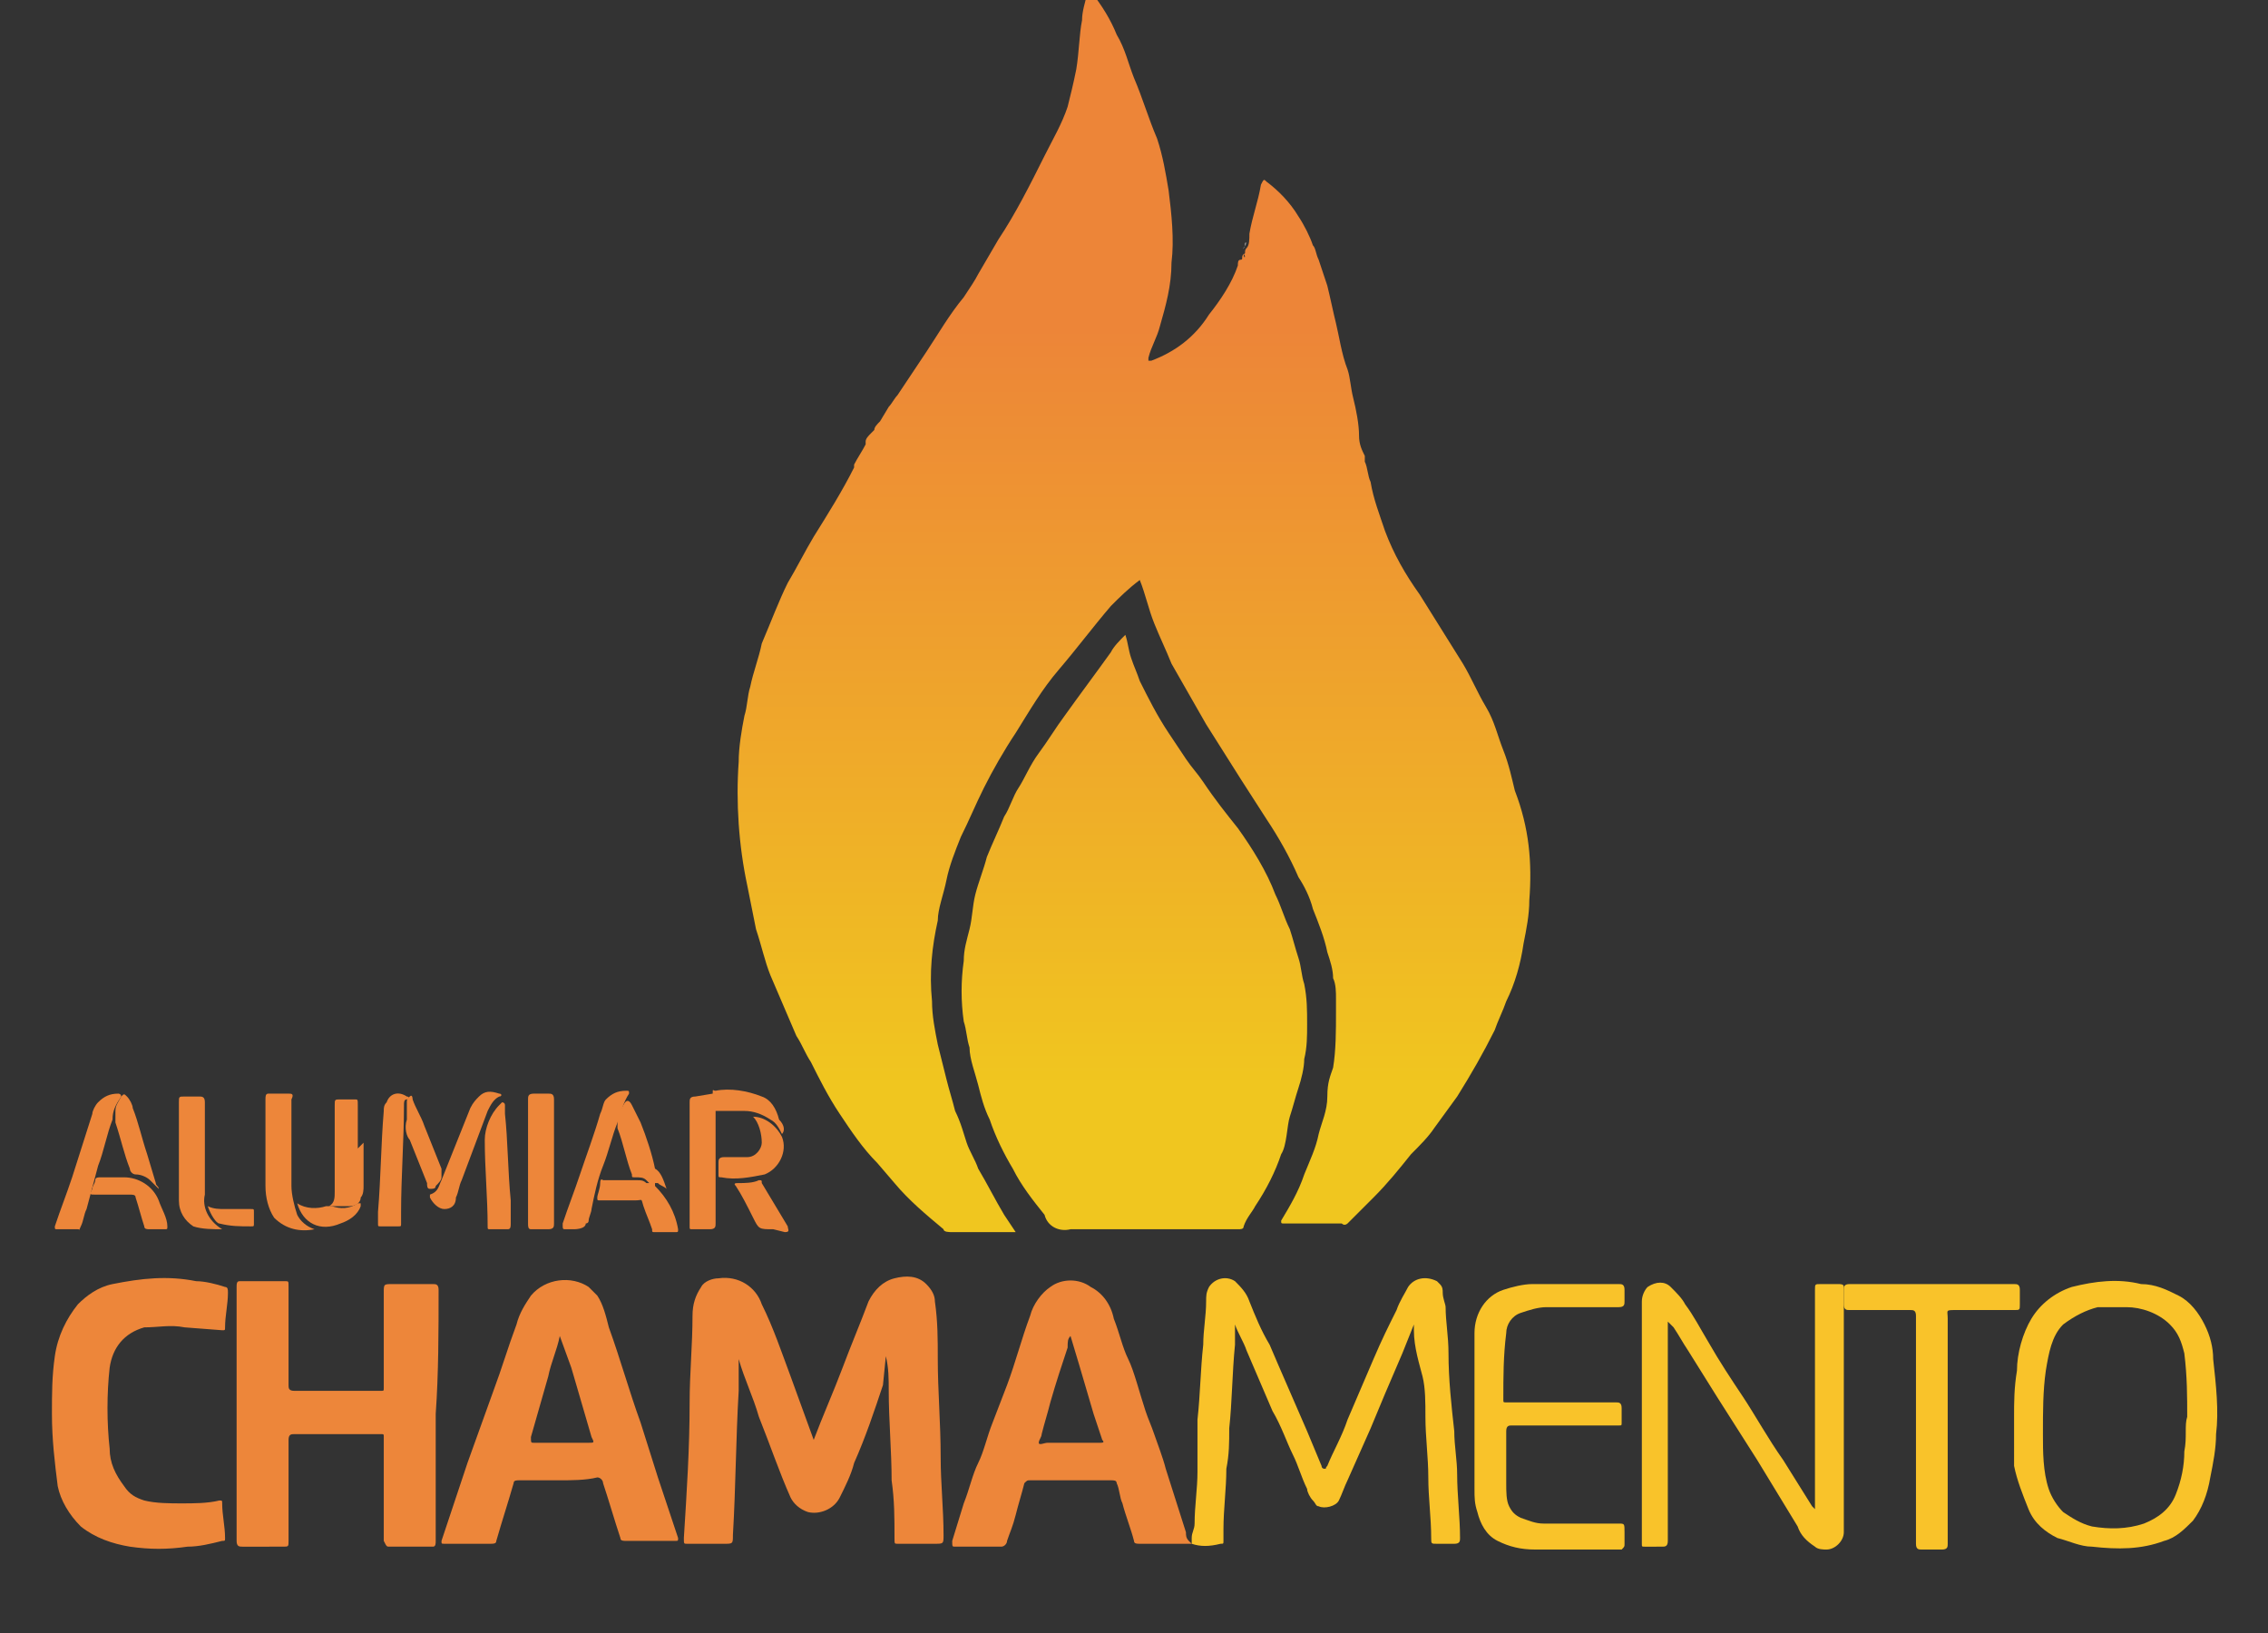 <?xml version="1.0" encoding="utf-8"?>
<!-- Generator: Adobe Illustrator 21.1.0, SVG Export Plug-In . SVG Version: 6.00 Build 0)  -->
<svg version="1.1" id="Camada_1" xmlns="http://www.w3.org/2000/svg" xmlns:xlink="http://www.w3.org/1999/xlink" x="0px" y="0px"
	 viewBox="0 0 78.6 56.6" style="enable-background:new 0 0 78.6 56.6;" xml:space="preserve">
<rect x="0" y="0" width="78.6" height="56.6" fill="#333333" stroke="none"/>
<style type="text/css">
	.st0{fill:#ED863A;}
	.st1{fill:#F9C32A;}
	.st2{fill:url(#SVGID_1_);}
	.st3{fill:url(#SVGID_2_);}
</style>
<title>logo</title>
<g id="Camada_1_1_">
	<path class="st0" d="M25.6,47.1c0,0.4,0,0.8,0,1.1c-0.1,1.7-0.1,3.3-0.2,5c0,0.3,0,0.3-0.3,0.3h-1.3c-0.1,0-0.1,0-0.1-0.2
		c0.1-1.6,0.2-3.1,0.2-4.7c0-1,0.1-2,0.1-3c0-0.4,0.1-0.7,0.3-1c0.1-0.2,0.4-0.3,0.6-0.3c0.7-0.1,1.3,0.3,1.5,0.9
		c0.4,0.8,0.7,1.7,1,2.5l0.8,2.2l0,0c0.3-0.8,0.7-1.7,1-2.5s0.6-1.5,0.9-2.3c0.2-0.4,0.5-0.7,0.9-0.8c0.4-0.1,0.8-0.1,1.1,0.2
		c0.2,0.2,0.3,0.4,0.3,0.6c0.1,0.7,0.1,1.3,0.1,2c0,1.1,0.1,2.2,0.1,3.4c0,0.9,0.1,1.8,0.1,2.7c0,0.3,0,0.3-0.3,0.3h-1.3
		c-0.1,0-0.1,0-0.1-0.2c0-0.7,0-1.3-0.1-2c0-1-0.1-2.1-0.1-3.1c0-0.4,0-0.8-0.1-1.2L30.6,48c-0.3,0.9-0.6,1.8-1,2.7
		c-0.1,0.4-0.3,0.8-0.5,1.2c-0.2,0.4-0.7,0.6-1.1,0.5c-0.3-0.1-0.5-0.3-0.6-0.5c-0.4-0.9-0.7-1.8-1.1-2.8
		C26.1,48.4,25.8,47.8,25.6,47.1L25.6,47.1z"/>
	<path class="st0" d="M15.1,49c0,1.5,0,2.9,0,4.4c0,0.1,0,0.2-0.1,0.2h-1.5c-0.1,0-0.1,0-0.2-0.2c0-1.2,0-2.4,0-3.6
		c0-0.1,0-0.1-0.1-0.1h-3c-0.1,0-0.2,0-0.2,0.2c0,1.2,0,2.3,0,3.5c0,0.2,0,0.2-0.2,0.2H8.4c-0.1,0-0.2,0-0.2-0.2c0-2.5,0-5,0-7.5
		c0-0.4,0-0.8,0-1.3c0-0.1,0-0.2,0.1-0.2h1.6c0.1,0,0.1,0,0.1,0.2c0,1.1,0,2.2,0,3.4c0,0.1,0,0.2,0.2,0.2c1,0,2,0,3,0
		c0.1,0,0.1,0,0.1-0.1c0-1.1,0-2.2,0-3.3c0-0.3,0-0.3,0.3-0.3H15c0.1,0,0.2,0,0.2,0.2C15.2,46.1,15.2,47.6,15.1,49L15.1,49z"/>
	<path class="st0" d="M41.3,53.5c-0.1,0-0.2,0-0.3,0h-1.5c-0.1,0-0.2,0-0.2-0.1c0,0,0,0,0,0c-0.1-0.4-0.3-0.9-0.4-1.3
		c-0.1-0.2-0.1-0.5-0.2-0.7c0-0.1-0.1-0.1-0.2-0.1h-2.8c-0.1,0-0.1,0-0.2,0.1c-0.1,0.4-0.2,0.7-0.3,1.1s-0.2,0.6-0.3,0.9
		c0,0.1-0.1,0.2-0.2,0.2c0,0,0,0,0,0h-1.6c-0.1,0-0.1,0-0.1-0.2l0.4-1.3c0.2-0.5,0.3-1,0.5-1.4s0.3-0.9,0.5-1.4l0.5-1.3
		c0.3-0.8,0.5-1.6,0.8-2.4c0.1-0.4,0.4-0.8,0.7-1c0.4-0.3,1-0.3,1.4,0c0.4,0.2,0.7,0.6,0.8,1.1c0.2,0.5,0.3,1,0.5,1.4
		s0.4,1.2,0.6,1.8c0.1,0.3,0.2,0.5,0.3,0.8s0.3,0.8,0.4,1.2l0.7,2.2c0,0.1,0,0.2,0.1,0.3L41.3,53.5z M37.1,46.3
		c-0.1,0.1-0.1,0.2-0.1,0.4c-0.2,0.6-0.4,1.2-0.6,1.9c-0.1,0.4-0.2,0.7-0.3,1.1c0,0.1-0.1,0.2-0.1,0.3s0.2,0,0.3,0h1.8
		c0.1,0,0.2,0,0.1-0.1l-0.3-0.9l-0.5-1.7L37.1,46.3z"/>
	<path class="st0" d="M19.4,51.3H18c-0.1,0-0.2,0-0.2,0.1c0,0,0,0,0,0c-0.2,0.7-0.4,1.3-0.6,2c0,0.1-0.1,0.1-0.2,0.1h-1.6
		c-0.1,0-0.1,0-0.1-0.1c0.3-0.9,0.6-1.8,0.9-2.7l0.9-2.5c0.3-0.8,0.5-1.5,0.8-2.3c0.1-0.4,0.3-0.7,0.5-1c0.5-0.6,1.4-0.7,2-0.3
		c0.1,0.1,0.2,0.2,0.3,0.3c0.2,0.3,0.3,0.7,0.4,1.1c0.4,1.1,0.7,2.2,1.1,3.3l0.6,1.9l0.7,2.1c0,0.1,0,0.1-0.1,0.1h-1.7
		c-0.1,0-0.2,0-0.2-0.1c0,0,0,0,0,0c-0.2-0.6-0.4-1.3-0.6-1.9c0-0.1-0.1-0.2-0.2-0.2c0,0,0,0,0,0C20.3,51.3,19.8,51.3,19.4,51.3z
		 M19.4,46.3L19.4,46.3c-0.1,0.5-0.3,0.9-0.4,1.4l-0.6,2.1c0,0.2,0,0.2,0.1,0.2h1.9c0.2,0,0.2,0,0.1-0.2l-0.7-2.4L19.4,46.3z"/>
	<path class="st1" d="M41.3,53.5v-0.2c0-0.2,0.1-0.3,0.1-0.5c0-0.6,0.1-1.2,0.1-1.8c0-0.3,0-0.7,0-1s0-0.5,0-0.8
		c0.1-0.9,0.1-1.7,0.2-2.6c0-0.5,0.1-1,0.1-1.5c0-0.2,0-0.3,0.1-0.5c0.2-0.3,0.6-0.4,0.9-0.2c0,0,0,0,0,0c0.2,0.2,0.4,0.4,0.5,0.7
		c0.2,0.5,0.4,1,0.7,1.5l0.3,0.7l1,2.3l0.5,1.2c0,0,0,0.1,0.1,0.1s0,0,0.1-0.1c0.2-0.5,0.5-1,0.7-1.6c0.3-0.7,0.6-1.4,0.9-2.1
		s0.5-1.1,0.8-1.7c0.1-0.3,0.3-0.6,0.4-0.8c0.2-0.3,0.6-0.4,1-0.2c0,0,0.1,0.1,0.1,0.1c0.1,0.1,0.1,0.2,0.1,0.3
		c0,0.2,0.1,0.4,0.1,0.5c0,0.5,0.1,1,0.1,1.6c0,0.9,0.1,1.8,0.2,2.7c0,0.5,0.1,1,0.1,1.5c0,0.7,0.1,1.5,0.1,2.2c0,0.1,0,0.2-0.2,0.2
		s-0.4,0-0.6,0s-0.2,0-0.2-0.2c0-0.7-0.1-1.4-0.1-2.1s-0.1-1.4-0.1-2.1c0-0.5,0-1-0.1-1.4S49,46.7,49,46.1c0,0,0-0.1,0-0.2l-0.4,1
		L48,48.3l-0.5,1.2l-0.8,1.8c-0.1,0.2-0.2,0.5-0.3,0.7c-0.1,0.2-0.5,0.3-0.7,0.2c-0.1,0-0.1-0.1-0.2-0.2c-0.1-0.1-0.2-0.3-0.2-0.4
		c-0.2-0.4-0.3-0.8-0.5-1.2s-0.4-1-0.7-1.5c-0.3-0.7-0.6-1.4-0.9-2.1c-0.1-0.3-0.3-0.6-0.4-0.9v0.7c-0.1,1-0.1,2-0.2,2.9
		c0,0.5,0,0.9-0.1,1.4c0,0.7-0.1,1.4-0.1,2.1c0,0.1,0,0.2,0,0.4c0,0.1,0,0.1-0.1,0.1C41.9,53.6,41.6,53.6,41.3,53.5z"/>
	<path class="st0" d="M1.8,49c0-0.7,0-1.3,0.1-2c0.1-0.7,0.4-1.3,0.8-1.8c0.3-0.3,0.7-0.6,1.2-0.7c1-0.2,1.9-0.3,2.9-0.1
		c0.3,0,0.7,0.1,1,0.2c0.1,0,0.1,0.1,0.1,0.2c0,0.4-0.1,0.8-0.1,1.2c0,0.1,0,0.1-0.1,0.1L6.4,46c-0.5-0.1-0.9,0-1.4,0
		c-0.7,0.2-1.1,0.7-1.2,1.4c-0.1,0.9-0.1,1.9,0,2.8c0,0.5,0.2,0.9,0.5,1.3C4.5,51.8,4.7,51.9,5,52c0.4,0.1,0.9,0.1,1.3,0.1
		c0.4,0,0.9,0,1.3-0.1c0.1,0,0.1,0,0.1,0.1c0,0.4,0.1,0.8,0.1,1.2c0,0.1,0,0.1-0.1,0.1c-0.4,0.1-0.8,0.2-1.2,0.2
		c-0.7,0.1-1.3,0.1-2,0c-0.6-0.1-1.2-0.3-1.7-0.7c-0.4-0.4-0.7-0.9-0.8-1.4C1.9,50.7,1.8,49.9,1.8,49z"/>
	<path class="st1" d="M57.8,45.8c0,0.4,0,0.7,0,1c0,2.1,0,4.2,0,6.3c0,0.1,0,0.2,0,0.3c0,0.2-0.1,0.2-0.2,0.2H57
		c-0.1,0-0.1,0-0.1-0.1c0-2.8,0-5.6,0-8.4c0-0.2,0.1-0.4,0.2-0.5c0.3-0.2,0.6-0.2,0.8,0c0.2,0.2,0.4,0.4,0.5,0.6
		c0.3,0.4,0.5,0.8,0.8,1.3c0.4,0.7,0.8,1.3,1.2,1.9s0.9,1.5,1.4,2.2l1,1.6l0.1,0.1c0-0.2,0-0.3,0-0.5c0-2.4,0-4.7,0-7.1
		c0-0.2,0-0.2,0.2-0.2h0.6c0.1,0,0.2,0,0.2,0.1c0,0.4,0,0.7,0,1.1c0,2.3,0,4.6,0,6.9c0,0.2,0,0.3,0,0.5c0,0.3-0.3,0.6-0.6,0.6
		c-0.1,0-0.3,0-0.4-0.1c-0.3-0.2-0.5-0.4-0.6-0.7l-1.4-2.3l-1.4-2.2l-1-1.6c-0.2-0.3-0.3-0.5-0.5-0.8L57.8,45.8z"/>
	<path class="st1" d="M69.8,49.1c0-0.5,0-1,0.1-1.6c0-0.6,0.2-1.3,0.5-1.8c0.3-0.5,0.8-0.9,1.4-1.1c0.8-0.2,1.6-0.3,2.4-0.1
		c0.5,0,0.9,0.2,1.3,0.4c0.4,0.2,0.7,0.6,0.9,1c0.2,0.4,0.3,0.8,0.3,1.2c0.1,0.9,0.2,1.8,0.1,2.6c0,0.5-0.1,1-0.2,1.5
		c-0.1,0.6-0.3,1.1-0.6,1.5c-0.3,0.3-0.6,0.6-1,0.7c-0.8,0.3-1.6,0.3-2.5,0.2c-0.4,0-0.8-0.2-1.2-0.3c-0.4-0.2-0.8-0.5-1-1
		c-0.2-0.5-0.4-1-0.5-1.5C69.8,50.3,69.8,49.7,69.8,49.1z M75.8,49.1c0-0.7,0-1.4-0.1-2.2c-0.1-0.4-0.2-0.7-0.5-1
		c-0.4-0.4-1-0.6-1.5-0.6c-0.3,0-0.7,0-1,0c-0.4,0.1-0.8,0.3-1.2,0.6c-0.4,0.4-0.5,1-0.6,1.6c-0.1,0.7-0.1,1.4-0.1,2.2
		c0,0.6,0,1.3,0.2,1.9c0.1,0.3,0.3,0.6,0.5,0.8c0.3,0.2,0.6,0.4,1,0.5c0.6,0.1,1.2,0.1,1.8-0.1c0.5-0.2,0.9-0.5,1.1-1
		c0.2-0.5,0.3-1,0.3-1.5C75.8,49.8,75.7,49.4,75.8,49.1L75.8,49.1z"/>
	<path class="st1" d="M51.1,49c0-0.9,0-1.9,0-2.8c0-0.7,0.4-1.3,1-1.5c0.3-0.1,0.7-0.2,1-0.2c1,0,2,0,3,0c0.1,0,0.2,0,0.2,0.2
		c0,0.1,0,0.3,0,0.4c0,0.1,0,0.2-0.2,0.2h-2.5c-0.3,0-0.6,0.1-0.9,0.2c-0.3,0.1-0.5,0.4-0.5,0.7c-0.1,0.8-0.1,1.5-0.1,2.3
		c0,0.1,0,0.1,0.1,0.1H56c0.1,0,0.2,0,0.2,0.2c0,0.2,0,0.3,0,0.5c0,0.1,0,0.1-0.1,0.1h-3.7c-0.1,0-0.2,0-0.2,0.2c0,0.6,0,1.2,0,1.8
		c0,0.3,0,0.6,0.1,0.8c0.1,0.2,0.2,0.3,0.4,0.4c0.3,0.1,0.5,0.2,0.8,0.2c0.9,0,1.8,0,2.6,0c0.2,0,0.2,0,0.2,0.3c0,0.1,0,0.2,0,0.4
		c0,0.1,0,0.1-0.1,0.2c-0.6,0-1.1,0-1.7,0c-0.4,0-0.8,0-1.3,0c-0.5,0-0.9-0.1-1.3-0.3c-0.4-0.2-0.6-0.6-0.7-1
		c-0.1-0.3-0.1-0.5-0.1-0.8C51.1,50.5,51.1,49.8,51.1,49L51.1,49z"/>
	<path class="st1" d="M67.5,49.5c0,1.3,0,2.6,0,4c0,0.1,0,0.2-0.2,0.2h-0.7c-0.1,0-0.2,0-0.2-0.2c0-1.8,0-3.5,0-5.2
		c0-0.9,0-1.8,0-2.7c0-0.2-0.1-0.2-0.2-0.2h-2.1c-0.1,0-0.2,0-0.2-0.2c0-0.2,0-0.3,0-0.5c0-0.1,0-0.2,0.2-0.2h5.7
		c0.1,0,0.2,0,0.2,0.2s0,0.3,0,0.5s0,0.2-0.2,0.2h-2c-0.4,0-0.3,0-0.3,0.3C67.5,46.9,67.5,48.2,67.5,49.5z"/>
	<path class="st0" d="M23.1,41.2c-0.1-0.1-0.2-0.1-0.3-0.2c0,0-0.1,0-0.1,0s0,0.1,0,0.1c0.4,0.4,0.7,0.9,0.8,1.5
		c0,0.1,0,0.1-0.1,0.1h-0.7c-0.1,0-0.1,0-0.1-0.1c-0.1-0.3-0.2-0.5-0.3-0.8s0-0.2-0.3-0.2h-1.2c-0.1,0-0.1,0-0.1-0.1
		s0.1-0.3,0.1-0.5s0.1-0.1,0.1-0.1h1.2c0.1,0,0.2,0,0.3,0.1c0,0,0.1,0,0.1,0s0,0-0.1-0.1c-0.1-0.1-0.2-0.1-0.4-0.1
		c-0.1,0-0.1,0-0.1-0.1c-0.2-0.5-0.3-1.1-0.5-1.6c0-0.1,0-0.2,0-0.3c0-0.2,0.1-0.3,0.2-0.5s0.2-0.2,0.3,0c0.1,0.2,0.2,0.4,0.3,0.6
		c0.2,0.5,0.4,1.1,0.5,1.6C22.9,40.6,23,40.9,23.1,41.2z"/>
	<path class="st0" d="M18.3,40.2c0-0.7,0-1.4,0-2.1c0-0.1,0-0.2,0.2-0.2c0.2,0,0.3,0,0.5,0c0.1,0,0.2,0,0.2,0.2c0,0.7,0,1.4,0,2
		s0,1.5,0,2.3c0,0.1,0,0.2-0.2,0.2h-0.6c-0.1,0-0.1-0.1-0.1-0.2c0-0.4,0-0.8,0-1.2S18.3,40.5,18.3,40.2L18.3,40.2z"/>
	<path class="st0" d="M24.8,40.2c0,0.7,0,1.4,0,2.2c0,0.1,0,0.2-0.2,0.2H24c-0.1,0-0.1,0-0.1-0.1s0-0.2,0-0.3c0-1.3,0-2.7,0-4
		c0-0.1,0-0.2,0.2-0.2l0.6-0.1c0.1,0,0.1,0,0.1,0.1C24.8,38.8,24.8,39.5,24.8,40.2L24.8,40.2z"/>
	<path class="st0" d="M7.7,42.6c-0.3,0-0.7,0-1-0.1c-0.3-0.2-0.5-0.5-0.5-0.9c0-1.1,0-2.3,0-3.4c0-0.2,0-0.2,0.2-0.2
		c0.2,0,0.3,0,0.5,0c0.1,0,0.2,0,0.2,0.2c0,0.5,0,0.9,0,1.4c0,0.6,0,1.2,0,1.8C7,41.8,7.2,42.3,7.7,42.6z"/>
	<path class="st0" d="M10.9,42.6c-0.5,0.1-1,0-1.4-0.4c-0.2-0.3-0.3-0.7-0.3-1.1c0-1,0-2,0-3c0-0.1,0-0.2,0.1-0.2H10
		c0.1,0,0.2,0,0.1,0.2c0,0,0,0.1,0,0.1c0,1,0,1.9,0,2.9c0,0.3,0.1,0.7,0.2,1C10.4,42.3,10.6,42.5,10.9,42.6L10.9,42.6z"/>
	<path class="st0" d="M2.3,42.6H2c-0.1,0-0.1,0-0.1-0.1c0.2-0.6,0.4-1.1,0.6-1.7l0.7-2.2c0-0.1,0.1-0.3,0.2-0.4
		c0.2-0.2,0.4-0.3,0.7-0.3c0,0,0.1,0,0.1,0.1c-0.2,0.3-0.3,0.5-0.3,0.8c-0.2,0.5-0.3,1.1-0.5,1.6L3,41.9c-0.1,0.2-0.1,0.4-0.2,0.6
		s0,0.1-0.1,0.1C2.7,42.6,2.3,42.6,2.3,42.6z"/>
	<path class="st0" d="M19.9,42.6h-0.3c-0.1,0-0.1,0-0.1-0.2c0.2-0.6,0.4-1.1,0.6-1.7s0.5-1.4,0.7-2.1c0.1-0.2,0.1-0.4,0.2-0.5
		c0.2-0.2,0.4-0.3,0.7-0.3c0.1,0,0.1,0,0.1,0.1c-0.2,0.3-0.3,0.7-0.4,1c-0.2,0.5-0.3,1-0.5,1.5s-0.3,1-0.4,1.5
		c0,0.1-0.1,0.3-0.1,0.4s-0.1,0.1-0.1,0.1C20.3,42.6,19.9,42.6,19.9,42.6z"/>
	<path class="st0" d="M13.1,42c0.1-1.2,0.1-2.3,0.2-3.5c0-0.1,0-0.2,0.1-0.3c0.1-0.3,0.4-0.4,0.7-0.2c0.1,0,0.1,0.1,0,0.1
		C14,38.1,14,38.2,14,38.3c0,1.2-0.1,2.5-0.1,3.7c0,0.1,0,0.3,0,0.4s0,0.1-0.1,0.1h-0.6c-0.1,0-0.1,0-0.1-0.1S13.1,42.1,13.1,42
		L13.1,42z"/>
	<path class="st0" d="M12.6,39.6c0,0.5,0,1,0,1.5c0,0.1,0,0.3-0.1,0.4c0,0.2-0.2,0.3-0.4,0.3c-0.2,0-0.4,0-0.6,0c0,0-0.1,0-0.1,0
		s0,0,0,0c0.2-0.1,0.2-0.3,0.2-0.5c0-1,0-2,0-3c0-0.2,0-0.2,0.2-0.2c0.2,0,0.3,0,0.5,0c0.1,0,0.1,0,0.1,0.2c0,0.5,0,1,0,1.5
		L12.6,39.6z"/>
	<path class="st0" d="M17.7,41.6c0,0.3,0,0.5,0,0.8c0,0.1,0,0.2-0.1,0.2H17c-0.1,0-0.1,0-0.1-0.1c0-1-0.1-2-0.1-3
		c0-0.4,0.2-0.9,0.5-1.2c0,0,0.1-0.1,0.1-0.1c0,0,0.1,0,0.1,0.1s0,0.2,0,0.3C17.6,39.5,17.6,40.6,17.7,41.6L17.7,41.6z"/>
	<path class="st0" d="M15.4,41.9c-0.2,0-0.4-0.2-0.5-0.4c0,0,0-0.1,0-0.1c0.3-0.1,0.3-0.3,0.4-0.5l1-2.5c0.1-0.2,0.2-0.3,0.3-0.4
		c0.2-0.2,0.4-0.2,0.7-0.1c0.1,0,0.1,0.1,0,0.1c-0.2,0.1-0.3,0.3-0.4,0.5c-0.3,0.8-0.6,1.6-0.9,2.4c-0.1,0.2-0.1,0.4-0.2,0.6
		C15.8,41.8,15.6,41.9,15.4,41.9z"/>
	<path class="st0" d="M26.1,38.7c0.4,0,0.8,0.3,1,0.7c0.2,0.5-0.1,1.1-0.6,1.3c0,0,0,0,0,0c-0.5,0.1-1,0.2-1.5,0.1
		c-0.1,0-0.1,0-0.1-0.1s0-0.3,0-0.4s0-0.2,0.2-0.2c0.3,0,0.5,0,0.8,0c0.3,0,0.5-0.3,0.5-0.5C26.4,39.3,26.3,38.9,26.1,38.7z"/>
	<path class="st0" d="M4,40.8h0.3c0.5,0,1,0.3,1.2,0.8c0.1,0.3,0.3,0.6,0.3,0.9c0,0.1,0,0.1-0.1,0.1H5.2c-0.1,0-0.2,0-0.2-0.1
		c0,0,0,0,0,0c-0.1-0.3-0.2-0.7-0.3-1c0-0.1-0.1-0.1-0.2-0.1H3.3c-0.2,0-0.2,0-0.1-0.2c0-0.1,0.1-0.2,0.1-0.3c0-0.1,0.1-0.1,0.2-0.1
		L4,40.8L4,40.8z"/>
	<path class="st0" d="M5.5,41.2c-0.1-0.1-0.2-0.2-0.3-0.3c-0.1-0.1-0.3-0.2-0.5-0.2c-0.1,0-0.2-0.1-0.2-0.2c-0.2-0.5-0.3-1-0.5-1.6
		c0-0.1,0-0.2,0-0.4c0-0.2,0.1-0.3,0.2-0.5c0.1-0.1,0.1-0.1,0.2,0c0.1,0.1,0.2,0.3,0.2,0.4c0.2,0.5,0.3,1,0.5,1.6L5.4,41
		C5.4,41.1,5.5,41.1,5.5,41.2z"/>
	<path class="st0" d="M14.1,38.8c0-0.2,0-0.4,0-0.6c0-0.1,0-0.1,0.1-0.2s0.1,0.1,0.1,0.1c0.1,0.3,0.3,0.6,0.4,0.9
		c0.2,0.5,0.4,1,0.6,1.5c0,0.1,0,0.2,0,0.3c0,0.1-0.1,0.2-0.2,0.3c0,0.1-0.1,0.1-0.2,0.1c-0.1,0-0.1-0.1-0.1-0.2
		c-0.2-0.5-0.4-1-0.6-1.5C14.1,39.4,14,39.1,14.1,38.8z"/>
	<path class="st0" d="M26.8,42.6c-0.5,0-0.5,0-0.7-0.4s-0.4-0.8-0.6-1.1c-0.1-0.1,0-0.1,0.1-0.1c0.2,0,0.5,0,0.7-0.1
		c0.1,0,0.1,0,0.1,0.1l0.6,1l0.3,0.5c0,0.1,0.1,0.2-0.1,0.2L26.8,42.6z"/>
	<path class="st0" d="M27.1,39.3c-0.1-0.2-0.2-0.4-0.4-0.5c-0.3-0.2-0.6-0.3-0.9-0.3c-0.3,0-0.7,0-1,0c-0.1,0-0.1,0-0.1-0.1
		s0-0.3,0-0.5s0-0.1,0.1-0.1c0.5-0.1,1.1,0,1.6,0.2c0.3,0.1,0.5,0.4,0.6,0.8C27.2,39,27.2,39.2,27.1,39.3z"/>
	<path class="st0" d="M10.3,41.7c0.3,0.2,0.7,0.2,1,0.1c0.1,0,0.1,0,0.2,0c0.3,0.1,0.6,0.1,0.9-0.1c0,0,0.1,0,0.1,0s0,0.1,0,0.1
		c-0.1,0.3-0.4,0.5-0.7,0.6C11.1,42.7,10.5,42.4,10.3,41.7C10.2,41.8,10.2,41.8,10.3,41.7z"/>
	<path class="st0" d="M7.2,41.8c0.2,0.1,0.4,0.1,0.6,0.1h0.9c0.1,0,0.1,0,0.1,0.1s0,0.3,0,0.4s0,0.1-0.1,0.1c-0.4,0-0.7,0-1.1-0.1
		C7.5,42.4,7.3,42.1,7.2,41.8z"/>
	
		<linearGradient id="SVGID_1_" gradientUnits="userSpaceOnUse" x1="43.14" y1="49.474" x2="43.22" y2="49.474" gradientTransform="matrix(1 0 0 -1 0 58)">
		<stop  offset="0" style="stop-color:#FFFFFF"/>
		<stop  offset="1" style="stop-color:#000000"/>
	</linearGradient>
	<path class="st2" d="M43.2,8.4c-0.1,0,0,0.1-0.1,0.2S43.2,8.5,43.2,8.4z"/>
	
		<linearGradient id="SVGID_2_" gradientUnits="userSpaceOnUse" x1="39.295" y1="20.39" x2="39.295" y2="46.63" gradientTransform="matrix(1 0 0 -1 0 58)">
		<stop  offset="0" style="stop-color:#F0C61F"/>
		<stop  offset="1" style="stop-color:#ED8538"/>
	</linearGradient>
	<path class="st3" d="M44.4,40c-0.2,0.6-0.5,1.2-0.9,1.8c-0.1,0.2-0.3,0.4-0.4,0.7c0,0.1-0.1,0.1-0.2,0.1h-5.8
		c-0.4,0.1-0.8-0.1-0.9-0.5c-0.4-0.5-0.8-1-1.1-1.6c-0.3-0.5-0.6-1.1-0.8-1.7c-0.2-0.4-0.3-0.8-0.4-1.2c-0.1-0.4-0.3-0.9-0.3-1.3
		c-0.1-0.3-0.1-0.6-0.2-0.9c-0.1-0.7-0.1-1.4,0-2.1c0-0.4,0.1-0.7,0.2-1.1c0.1-0.4,0.1-0.8,0.2-1.2c0.1-0.4,0.3-0.9,0.4-1.3
		c0.2-0.5,0.4-0.9,0.6-1.4c0.2-0.3,0.3-0.7,0.5-1s0.4-0.8,0.7-1.2s0.6-0.9,0.9-1.3c0.5-0.7,1.1-1.5,1.6-2.2c0.1-0.2,0.3-0.4,0.5-0.6
		c0.1,0.3,0.1,0.5,0.2,0.8c0.1,0.3,0.2,0.5,0.3,0.8c0.3,0.6,0.6,1.2,1,1.8c0.2,0.3,0.4,0.6,0.6,0.9s0.4,0.5,0.6,0.8
		c0.4,0.6,0.8,1.1,1.2,1.6c0.5,0.7,1,1.5,1.3,2.3c0.2,0.4,0.3,0.8,0.5,1.2c0.1,0.3,0.2,0.7,0.3,1s0.1,0.6,0.2,0.9
		c0.1,0.5,0.1,0.9,0.1,1.4c0,0.4,0,0.8-0.1,1.2c0,0.3-0.1,0.7-0.2,1s-0.2,0.7-0.3,1S44.6,39.7,44.4,40z M53,31.2
		c0,0.5-0.1,1-0.2,1.5c-0.1,0.7-0.3,1.4-0.6,2c-0.1,0.3-0.3,0.7-0.4,1c-0.4,0.8-0.8,1.5-1.3,2.3l-0.8,1.1c-0.2,0.3-0.5,0.6-0.8,0.9
		c-0.4,0.5-0.8,1-1.3,1.5c-0.3,0.3-0.6,0.6-0.9,0.9c0,0-0.1,0.1-0.2,0h-1.6c-0.1,0-0.3,0-0.4,0c-0.1,0-0.1,0-0.1-0.1
		c0.3-0.5,0.6-1,0.8-1.6c0.2-0.5,0.4-0.9,0.5-1.4c0.1-0.4,0.3-0.8,0.3-1.3s0.1-0.7,0.2-1c0.1-0.6,0.1-1.3,0.1-1.9c0-0.2,0-0.3,0-0.5
		c0-0.2,0-0.5-0.1-0.7c0-0.3-0.1-0.6-0.2-0.9c-0.1-0.5-0.3-1-0.5-1.5c-0.1-0.4-0.3-0.8-0.5-1.1c-0.3-0.7-0.7-1.4-1.1-2L43,27
		l-1.2-1.9c-0.4-0.7-0.8-1.4-1.2-2.1c-0.2-0.5-0.4-0.9-0.6-1.4s-0.3-1-0.5-1.5c-0.4,0.3-0.7,0.6-1,0.9c-0.6,0.7-1.2,1.5-1.8,2.2
		s-1,1.4-1.5,2.2c-0.4,0.6-0.8,1.3-1.1,1.9c-0.3,0.6-0.5,1.1-0.8,1.7c-0.2,0.5-0.4,1-0.5,1.5s-0.3,1-0.3,1.4
		c-0.2,0.9-0.3,1.8-0.2,2.8c0,0.5,0.1,1,0.2,1.5c0.1,0.4,0.2,0.8,0.3,1.2c0.1,0.4,0.2,0.7,0.3,1.1c0.2,0.4,0.3,0.8,0.4,1.1
		c0.1,0.3,0.3,0.6,0.4,0.9c0.3,0.5,0.6,1.1,0.9,1.6l0.4,0.6c0,0-0.1,0-0.2,0H33c-0.1,0-0.3,0-0.3-0.1c-0.6-0.5-1.2-1-1.7-1.6
		l-0.6-0.7c-0.5-0.5-0.9-1.1-1.3-1.7c-0.4-0.6-0.7-1.2-1-1.8c-0.2-0.3-0.3-0.6-0.5-0.9c-0.3-0.7-0.6-1.4-0.9-2.1
		c-0.2-0.5-0.3-1-0.5-1.6c-0.1-0.5-0.2-1-0.3-1.5c-0.3-1.4-0.4-2.9-0.3-4.3c0-0.5,0.1-1.1,0.2-1.6c0.1-0.3,0.1-0.7,0.2-1
		c0.1-0.5,0.3-1,0.4-1.5c0.3-0.7,0.6-1.5,0.9-2.1c0.3-0.5,0.6-1.1,0.9-1.6c0.5-0.8,1-1.6,1.4-2.4l0,0l0,0v-0.1
		c0.1-0.2,0.3-0.5,0.4-0.7c0,0,0,0,0-0.1c0-0.1,0.1-0.2,0.2-0.3l0.1-0.1c0-0.1,0.1-0.2,0.2-0.3l0.3-0.5c0.1-0.1,0.2-0.3,0.3-0.4l0,0
		l1-1.5c0.4-0.6,0.8-1.3,1.3-1.9c0.2-0.3,0.4-0.6,0.5-0.8l0.7-1.2c0.6-0.9,1.1-1.9,1.6-2.9c0.3-0.6,0.6-1.1,0.8-1.7
		c0.1-0.4,0.2-0.8,0.3-1.3c0.1-0.6,0.1-1.2,0.2-1.7c0-0.3,0.1-0.6,0.2-1c0,0,0-0.1,0-0.1s0.1,0,0.1,0.1c0.4,0.5,0.7,1,0.9,1.5
		c0.3,0.5,0.4,1,0.6,1.5c0.3,0.7,0.5,1.4,0.8,2.1c0.2,0.6,0.3,1.2,0.4,1.8c0.1,0.8,0.2,1.7,0.1,2.5c0,0.8-0.2,1.5-0.4,2.2
		c-0.1,0.4-0.3,0.7-0.4,1.1c0,0,0,0.1,0,0.1s0.1,0,0.1,0c0.8-0.3,1.5-0.8,2-1.6c0.4-0.5,0.8-1.1,1-1.7c0-0.1,0-0.2,0.1-0.2
		s0-0.1,0.1-0.2l0,0c0.1,0,0-0.1,0.1-0.2s0.1-0.3,0.1-0.5c0.1-0.6,0.3-1.1,0.4-1.7c0.1-0.2,0.1-0.2,0.2-0.1c0.4,0.3,0.8,0.7,1.1,1.2
		c0.2,0.3,0.4,0.7,0.5,1c0.1,0.1,0.1,0.3,0.2,0.5c0.1,0.3,0.2,0.6,0.3,0.9c0.1,0.4,0.2,0.9,0.3,1.3s0.2,1.1,0.4,1.6
		c0.1,0.3,0.1,0.6,0.2,1s0.2,0.9,0.2,1.3c0,0.3,0.1,0.5,0.2,0.7c0,0.1,0,0.1,0,0.2l0,0c0.1,0.2,0.1,0.5,0.2,0.7
		c0.1,0.6,0.3,1.1,0.5,1.7c0.3,0.8,0.7,1.5,1.2,2.2c0.5,0.8,1,1.6,1.5,2.4c0.3,0.5,0.5,1,0.8,1.5s0.4,1,0.6,1.5
		c0.2,0.5,0.3,1,0.4,1.4C53,28.7,53.1,29.9,53,31.2z M29.9,15.7L29.9,15.7z M43.1,8.8C43.1,8.8,43.1,8.8,43.1,8.8
		C43.1,9,43.2,8.9,43.1,8.8L43.1,8.8z M47.1,16L47.1,16z M47.3,16.5L47.3,16.5L47.3,16.5C47.3,16.5,47.3,16.5,47.3,16.5L47.3,16.5z"
		/>
</g>
<rect y="-9.2" class="st0" width="4.2" height="3.2"/>
</svg>
